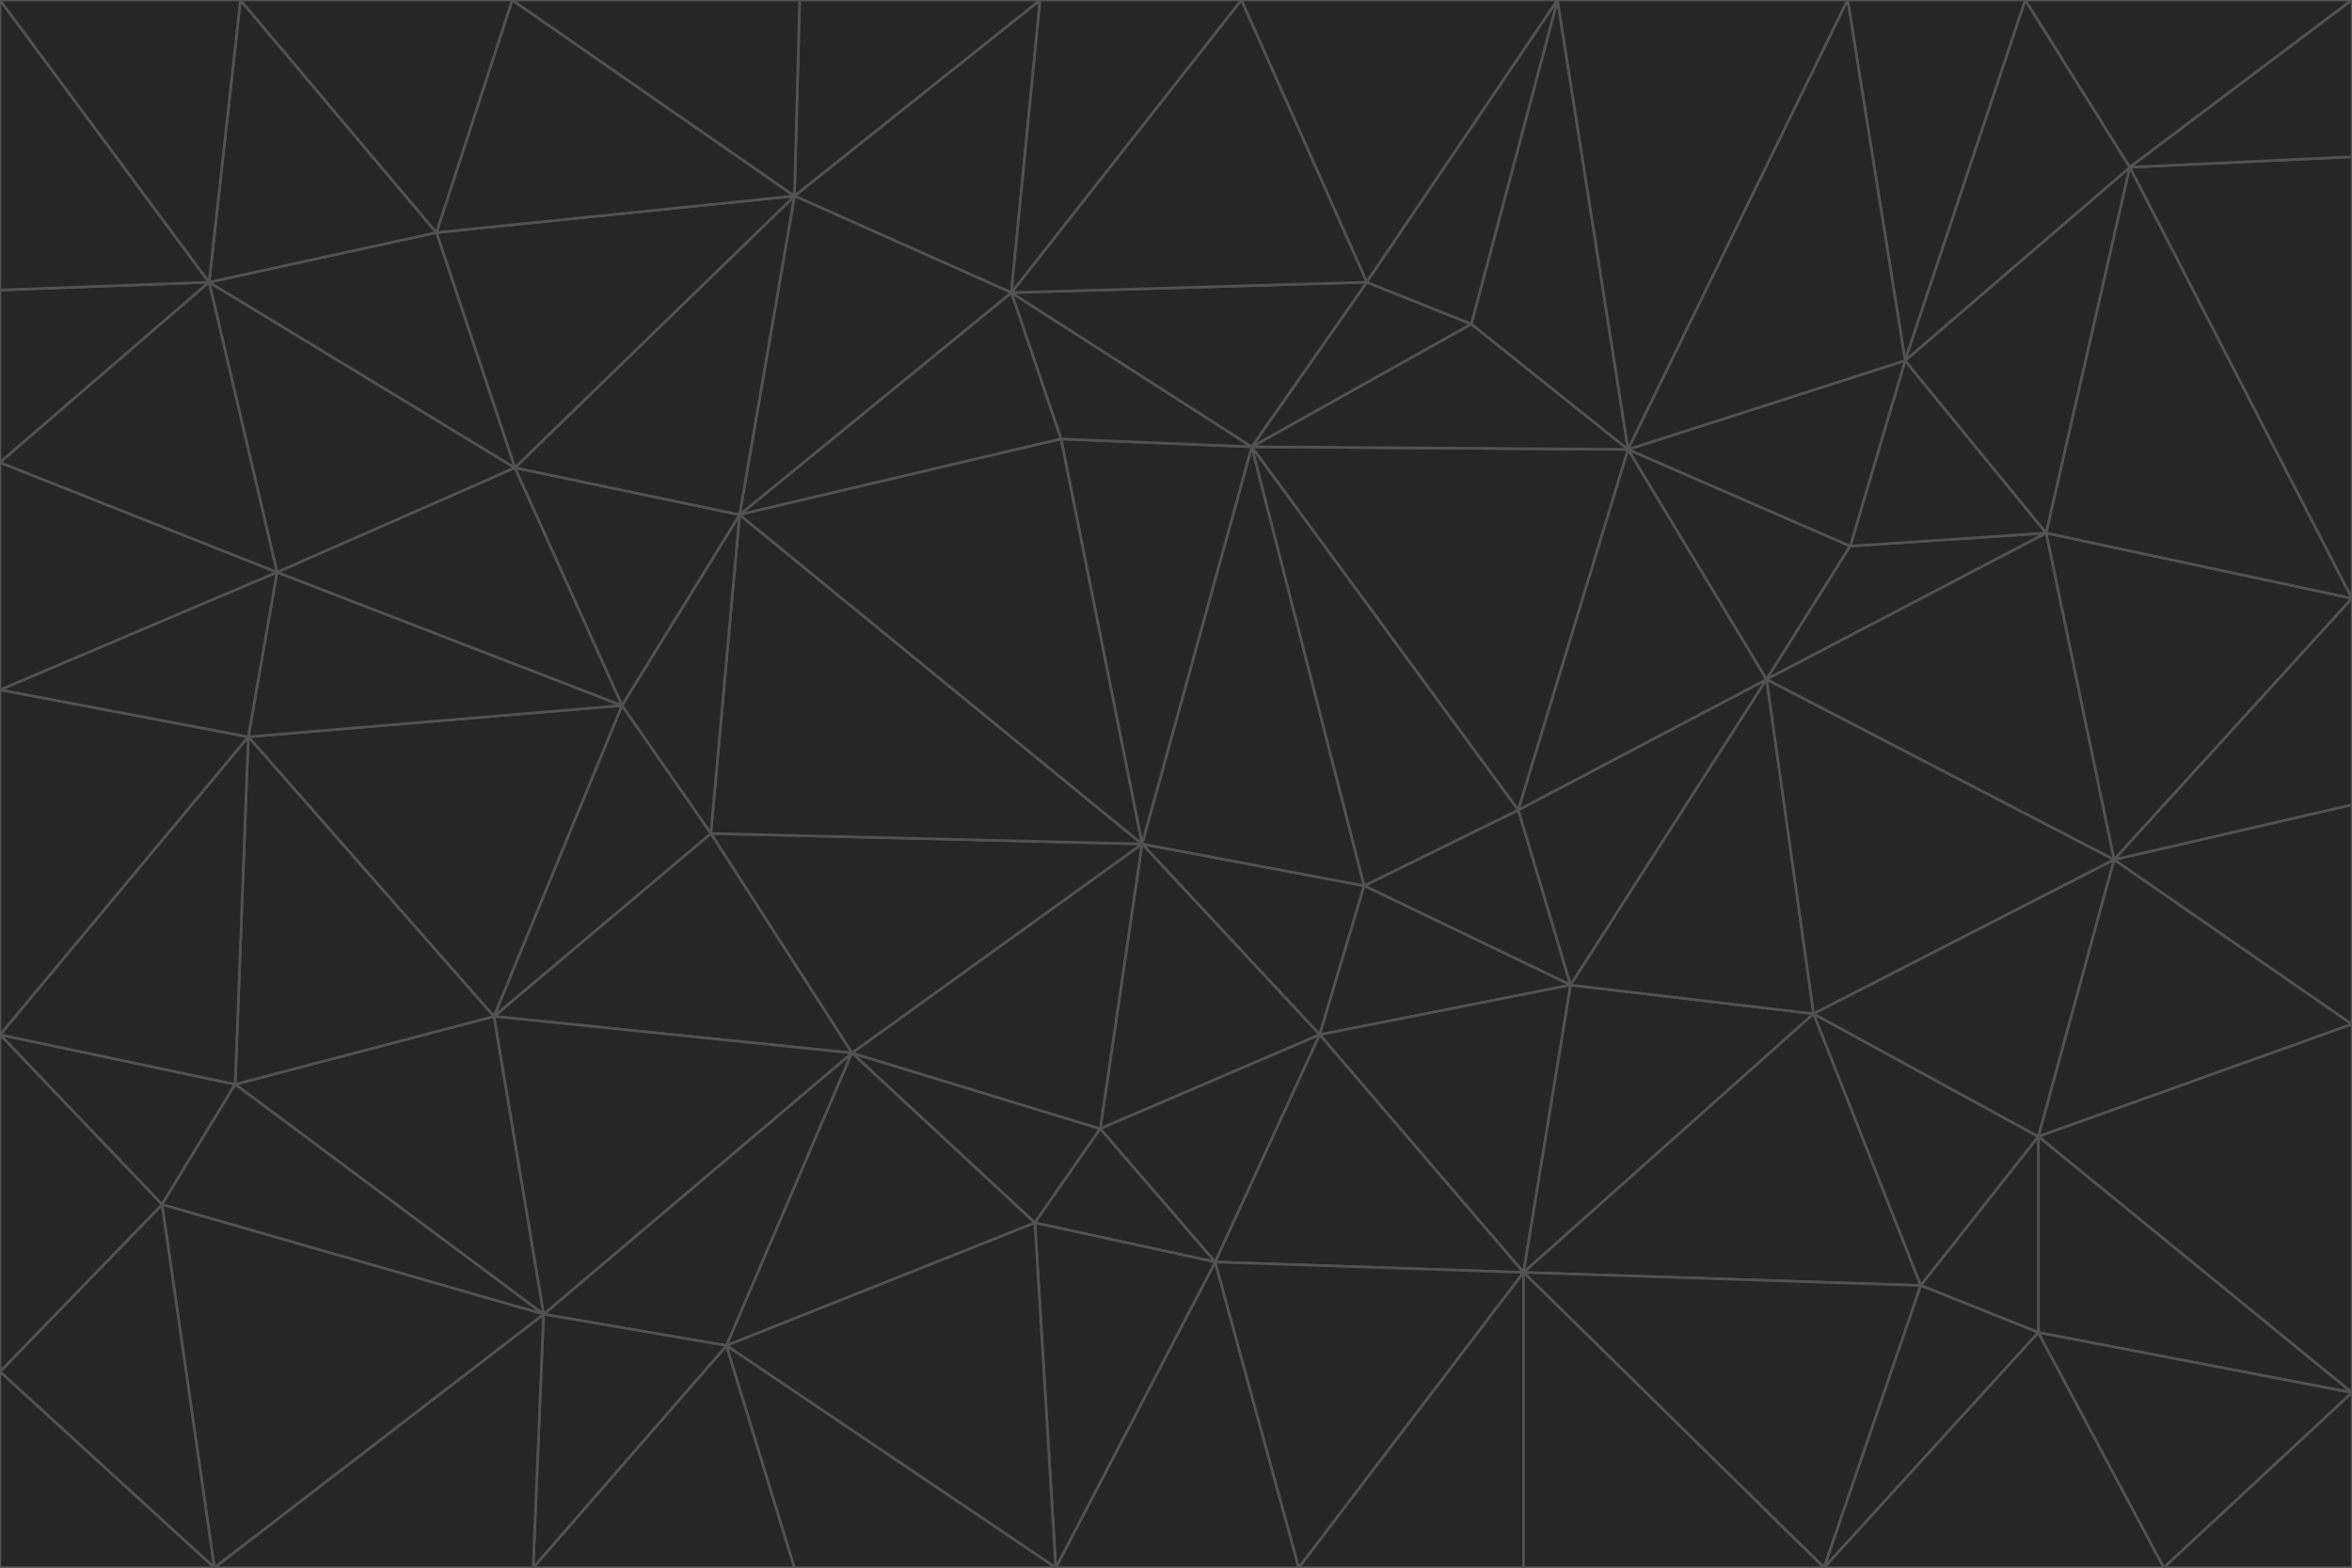 <svg id="visual" viewBox="0 0 900 600" width="900" height="600" xmlns="http://www.w3.org/2000/svg" xmlns:xlink="http://www.w3.org/1999/xlink" version="1.1"><g stroke-width="1" stroke-linejoin="bevel"><path d="M437 323L505 396L522 339Z" fill="#262626" stroke="#525252"></path><path d="M437 323L421 432L505 396Z" fill="#262626" stroke="#525252"></path><path d="M601 377L581 310L522 339Z" fill="#262626" stroke="#525252"></path><path d="M522 339L479 171L437 323Z" fill="#262626" stroke="#525252"></path><path d="M421 432L465 483L505 396Z" fill="#262626" stroke="#525252"></path><path d="M505 396L601 377L522 339Z" fill="#262626" stroke="#525252"></path><path d="M583 487L601 377L505 396Z" fill="#262626" stroke="#525252"></path><path d="M326 403L396 468L421 432Z" fill="#262626" stroke="#525252"></path><path d="M421 432L396 468L465 483Z" fill="#262626" stroke="#525252"></path><path d="M437 323L326 403L421 432Z" fill="#262626" stroke="#525252"></path><path d="M465 483L583 487L505 396Z" fill="#262626" stroke="#525252"></path><path d="M581 310L479 171L522 339Z" fill="#262626" stroke="#525252"></path><path d="M437 323L272 319L326 403Z" fill="#262626" stroke="#525252"></path><path d="M479 171L406 168L437 323Z" fill="#262626" stroke="#525252"></path><path d="M283 197L272 319L437 323Z" fill="#262626" stroke="#525252"></path><path d="M583 487L694 388L601 377Z" fill="#262626" stroke="#525252"></path><path d="M601 377L676 260L581 310Z" fill="#262626" stroke="#525252"></path><path d="M581 310L623 172L479 171Z" fill="#262626" stroke="#525252"></path><path d="M694 388L676 260L601 377Z" fill="#262626" stroke="#525252"></path><path d="M676 260L623 172L581 310Z" fill="#262626" stroke="#525252"></path><path d="M479 171L387 112L406 168Z" fill="#262626" stroke="#525252"></path><path d="M404 600L497 600L465 483Z" fill="#262626" stroke="#525252"></path><path d="M465 483L497 600L583 487Z" fill="#262626" stroke="#525252"></path><path d="M583 487L735 492L694 388Z" fill="#262626" stroke="#525252"></path><path d="M404 600L465 483L396 468Z" fill="#262626" stroke="#525252"></path><path d="M623 172L563 124L479 171Z" fill="#262626" stroke="#525252"></path><path d="M387 112L283 197L406 168Z" fill="#262626" stroke="#525252"></path><path d="M406 168L283 197L437 323Z" fill="#262626" stroke="#525252"></path><path d="M283 197L238 270L272 319Z" fill="#262626" stroke="#525252"></path><path d="M208 503L278 515L326 403Z" fill="#262626" stroke="#525252"></path><path d="M563 124L523 108L479 171Z" fill="#262626" stroke="#525252"></path><path d="M189 389L326 403L272 319Z" fill="#262626" stroke="#525252"></path><path d="M326 403L278 515L396 468Z" fill="#262626" stroke="#525252"></path><path d="M278 515L404 600L396 468Z" fill="#262626" stroke="#525252"></path><path d="M523 108L387 112L479 171Z" fill="#262626" stroke="#525252"></path><path d="M497 600L583 600L583 487Z" fill="#262626" stroke="#525252"></path><path d="M676 260L708 209L623 172Z" fill="#262626" stroke="#525252"></path><path d="M623 172L596 0L563 124Z" fill="#262626" stroke="#525252"></path><path d="M783 204L708 209L676 260Z" fill="#262626" stroke="#525252"></path><path d="M238 270L189 389L272 319Z" fill="#262626" stroke="#525252"></path><path d="M698 600L735 492L583 487Z" fill="#262626" stroke="#525252"></path><path d="M694 388L809 329L676 260Z" fill="#262626" stroke="#525252"></path><path d="M204 600L304 600L278 515Z" fill="#262626" stroke="#525252"></path><path d="M278 515L304 600L404 600Z" fill="#262626" stroke="#525252"></path><path d="M189 389L208 503L326 403Z" fill="#262626" stroke="#525252"></path><path d="M735 492L780 435L694 388Z" fill="#262626" stroke="#525252"></path><path d="M398 0L304 75L387 112Z" fill="#262626" stroke="#525252"></path><path d="M387 112L304 75L283 197Z" fill="#262626" stroke="#525252"></path><path d="M283 197L197 179L238 270Z" fill="#262626" stroke="#525252"></path><path d="M238 270L95 282L189 389Z" fill="#262626" stroke="#525252"></path><path d="M304 75L197 179L283 197Z" fill="#262626" stroke="#525252"></path><path d="M583 600L698 600L583 487Z" fill="#262626" stroke="#525252"></path><path d="M735 492L780 510L780 435Z" fill="#262626" stroke="#525252"></path><path d="M783 204L729 138L708 209Z" fill="#262626" stroke="#525252"></path><path d="M708 209L729 138L623 172Z" fill="#262626" stroke="#525252"></path><path d="M596 0L475 0L523 108Z" fill="#262626" stroke="#525252"></path><path d="M523 108L475 0L387 112Z" fill="#262626" stroke="#525252"></path><path d="M780 435L809 329L694 388Z" fill="#262626" stroke="#525252"></path><path d="M698 600L780 510L735 492Z" fill="#262626" stroke="#525252"></path><path d="M780 435L900 392L809 329Z" fill="#262626" stroke="#525252"></path><path d="M809 329L783 204L676 260Z" fill="#262626" stroke="#525252"></path><path d="M596 0L523 108L563 124Z" fill="#262626" stroke="#525252"></path><path d="M475 0L398 0L387 112Z" fill="#262626" stroke="#525252"></path><path d="M208 503L204 600L278 515Z" fill="#262626" stroke="#525252"></path><path d="M82 600L204 600L208 503Z" fill="#262626" stroke="#525252"></path><path d="M707 0L596 0L623 172Z" fill="#262626" stroke="#525252"></path><path d="M106 219L95 282L238 270Z" fill="#262626" stroke="#525252"></path><path d="M189 389L90 415L208 503Z" fill="#262626" stroke="#525252"></path><path d="M95 282L90 415L189 389Z" fill="#262626" stroke="#525252"></path><path d="M197 179L106 219L238 270Z" fill="#262626" stroke="#525252"></path><path d="M80 108L106 219L197 179Z" fill="#262626" stroke="#525252"></path><path d="M167 89L197 179L304 75Z" fill="#262626" stroke="#525252"></path><path d="M398 0L306 0L304 75Z" fill="#262626" stroke="#525252"></path><path d="M196 0L167 89L304 75Z" fill="#262626" stroke="#525252"></path><path d="M775 0L707 0L729 138Z" fill="#262626" stroke="#525252"></path><path d="M729 138L707 0L623 172Z" fill="#262626" stroke="#525252"></path><path d="M0 396L62 461L90 415Z" fill="#262626" stroke="#525252"></path><path d="M90 415L62 461L208 503Z" fill="#262626" stroke="#525252"></path><path d="M0 396L90 415L95 282Z" fill="#262626" stroke="#525252"></path><path d="M900 533L900 392L780 435Z" fill="#262626" stroke="#525252"></path><path d="M809 329L900 229L783 204Z" fill="#262626" stroke="#525252"></path><path d="M783 204L815 64L729 138Z" fill="#262626" stroke="#525252"></path><path d="M900 533L780 435L780 510Z" fill="#262626" stroke="#525252"></path><path d="M900 392L900 308L809 329Z" fill="#262626" stroke="#525252"></path><path d="M698 600L828 600L780 510Z" fill="#262626" stroke="#525252"></path><path d="M900 308L900 229L809 329Z" fill="#262626" stroke="#525252"></path><path d="M900 229L815 64L783 204Z" fill="#262626" stroke="#525252"></path><path d="M306 0L196 0L304 75Z" fill="#262626" stroke="#525252"></path><path d="M167 89L80 108L197 179Z" fill="#262626" stroke="#525252"></path><path d="M828 600L900 533L780 510Z" fill="#262626" stroke="#525252"></path><path d="M62 461L82 600L208 503Z" fill="#262626" stroke="#525252"></path><path d="M815 64L775 0L729 138Z" fill="#262626" stroke="#525252"></path><path d="M92 0L80 108L167 89Z" fill="#262626" stroke="#525252"></path><path d="M0 264L0 396L95 282Z" fill="#262626" stroke="#525252"></path><path d="M0 264L95 282L106 219Z" fill="#262626" stroke="#525252"></path><path d="M62 461L0 525L82 600Z" fill="#262626" stroke="#525252"></path><path d="M0 177L0 264L106 219Z" fill="#262626" stroke="#525252"></path><path d="M828 600L900 600L900 533Z" fill="#262626" stroke="#525252"></path><path d="M0 396L0 525L62 461Z" fill="#262626" stroke="#525252"></path><path d="M0 111L0 177L80 108Z" fill="#262626" stroke="#525252"></path><path d="M80 108L0 177L106 219Z" fill="#262626" stroke="#525252"></path><path d="M900 229L900 60L815 64Z" fill="#262626" stroke="#525252"></path><path d="M815 64L900 0L775 0Z" fill="#262626" stroke="#525252"></path><path d="M196 0L92 0L167 89Z" fill="#262626" stroke="#525252"></path><path d="M0 525L0 600L82 600Z" fill="#262626" stroke="#525252"></path><path d="M0 0L0 111L80 108Z" fill="#262626" stroke="#525252"></path><path d="M900 60L900 0L815 64Z" fill="#262626" stroke="#525252"></path><path d="M92 0L0 0L80 108Z" fill="#262626" stroke="#525252"></path></g></svg>